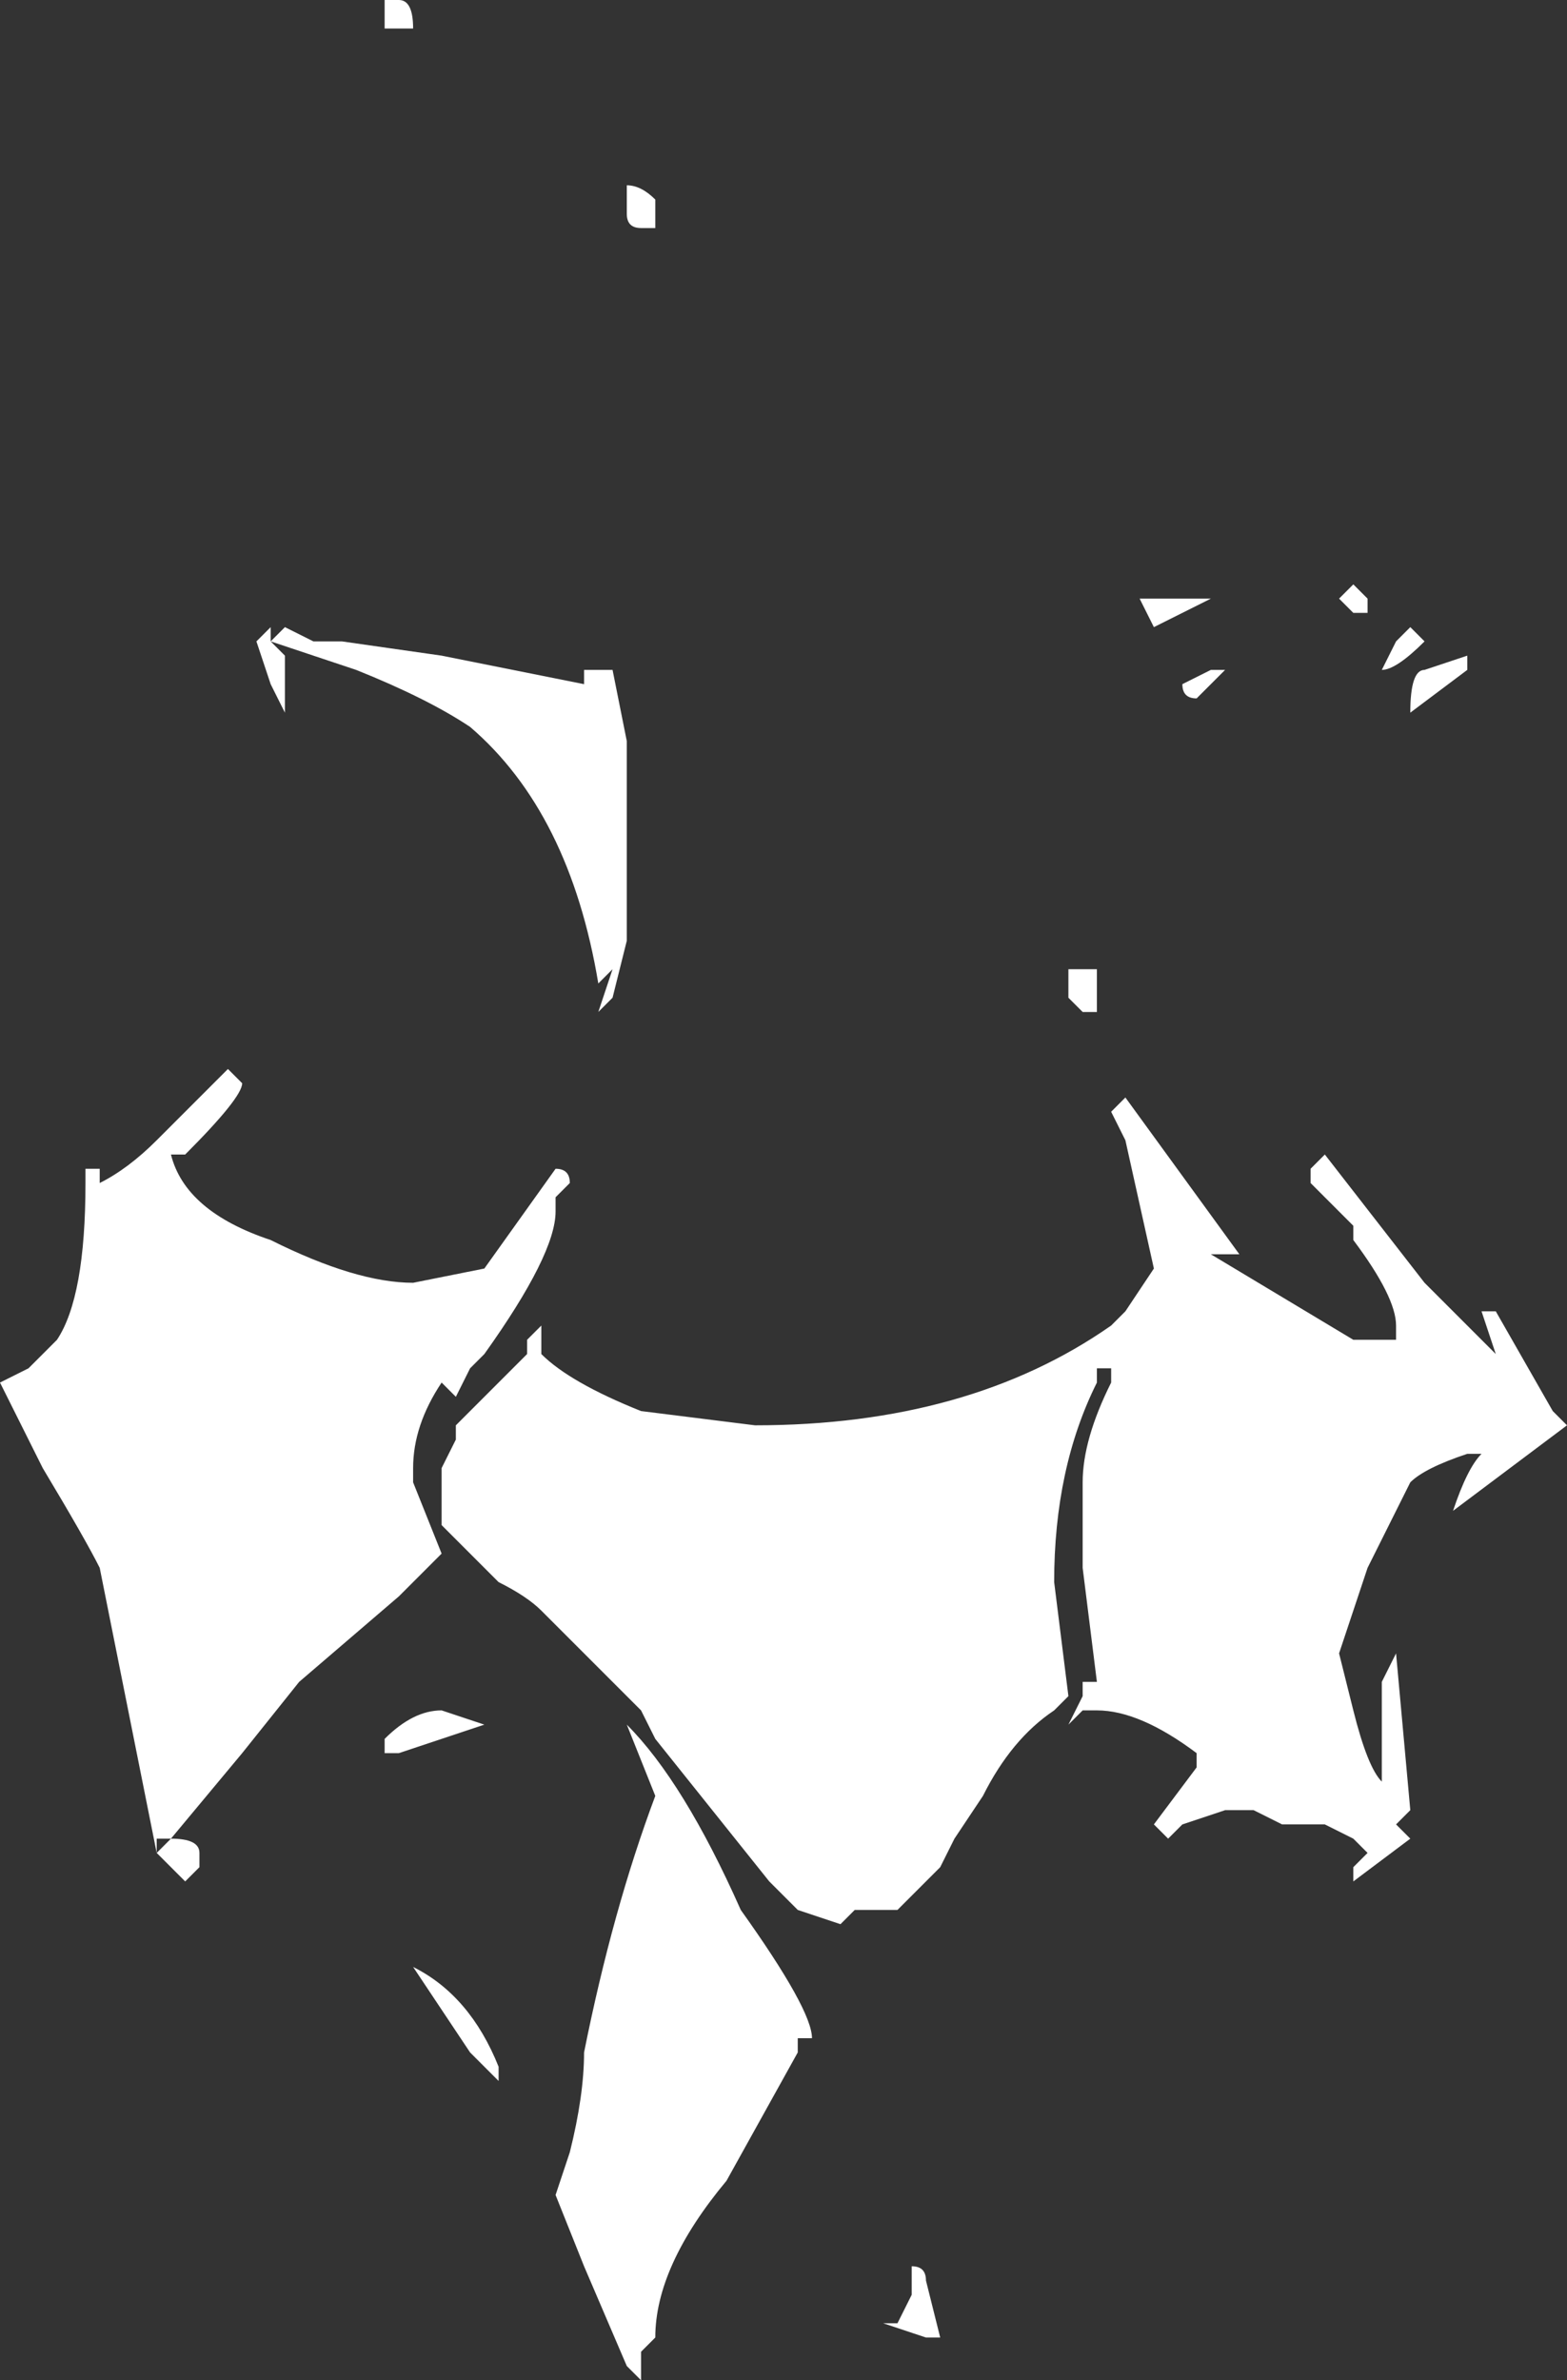 <?xml version="1.0" encoding="UTF-8" standalone="no"?>
<svg xmlns:ffdec="https://www.free-decompiler.com/flash" xmlns:xlink="http://www.w3.org/1999/xlink" ffdec:objectType="shape" height="8.35px" width="5.5px" xmlns="http://www.w3.org/2000/svg">
  <rect width="100%" height="100%" fill="#333333" stroke="none"/>
  <g transform="matrix(1.0, 0.0, 0.0, 1.0, 3.05, 0.95)">
    <path d="M-1.7 -0.85 L-1.7 -0.95 -1.65 -0.95 Q-1.6 -0.95 -1.6 -0.85 L-1.7 -0.85 M-0.75 -0.15 L-0.8 -0.15 Q-0.85 -0.15 -0.85 -0.2 L-0.85 -0.3 Q-0.8 -0.3 -0.75 -0.25 L-0.75 -0.15 M-1.0 1.4 L-0.9 1.4 -0.85 1.65 -0.85 2.35 -0.9 2.55 -0.95 2.6 -0.9 2.45 -0.95 2.5 Q-1.05 1.9 -1.4 1.6 -1.55 1.5 -1.8 1.4 L-2.1 1.3 -2.05 1.35 -2.05 1.55 -2.1 1.45 -2.15 1.3 -2.1 1.25 -2.1 1.3 -2.05 1.25 -1.95 1.3 -1.85 1.3 -1.5 1.35 -1.0 1.45 -1.0 1.4 M-2.4 3.1 L-2.45 3.1 Q-2.4 3.3 -2.1 3.4 -1.8 3.55 -1.6 3.55 L-1.35 3.5 -1.1 3.15 Q-1.05 3.15 -1.05 3.2 L-1.1 3.25 -1.1 3.3 Q-1.1 3.45 -1.35 3.8 L-1.4 3.85 -1.45 3.95 -1.5 3.9 Q-1.6 4.05 -1.6 4.2 L-1.6 4.25 -1.5 4.5 -1.65 4.65 -2.0 4.95 -2.2 5.2 -2.45 5.5 Q-2.35 5.5 -2.35 5.55 L-2.35 5.6 -2.4 5.65 -2.5 5.55 -2.7 4.55 Q-2.75 4.45 -2.9 4.2 L-3.05 3.9 -2.95 3.85 -2.85 3.75 Q-2.75 3.6 -2.75 3.2 L-2.75 3.15 -2.7 3.15 -2.7 3.2 Q-2.6 3.15 -2.5 3.05 L-2.25 2.8 -2.2 2.85 Q-2.2 2.9 -2.4 3.1 M-1.2 3.75 L-1.15 3.7 -1.15 3.8 Q-1.05 3.9 -0.8 4.0 L-0.4 4.05 Q0.35 4.05 0.85 3.7 L0.9 3.65 1.0 3.5 0.9 3.05 0.85 2.95 0.9 2.9 1.3 3.45 1.2 3.45 1.7 3.75 1.85 3.75 1.85 3.7 Q1.85 3.6 1.7 3.4 L1.7 3.35 1.55 3.2 1.55 3.15 1.6 3.1 1.95 3.55 2.2 3.8 2.15 3.65 2.2 3.65 2.4 4.0 2.45 4.05 2.05 4.35 Q2.1 4.2 2.15 4.15 L2.1 4.15 Q1.95 4.2 1.9 4.25 1.85 4.35 1.75 4.55 1.7 4.7 1.65 4.85 L1.7 5.05 Q1.75 5.25 1.8 5.3 L1.8 4.95 1.85 4.85 1.9 5.4 1.85 5.45 1.9 5.5 1.7 5.65 1.7 5.6 1.75 5.55 1.7 5.5 1.6 5.45 1.6 5.45 Q1.55 5.45 1.5 5.45 L1.45 5.45 1.35 5.4 1.25 5.4 1.1 5.45 1.05 5.5 1.0 5.45 1.15 5.25 1.15 5.2 Q0.95 5.05 0.8 5.05 L0.75 5.05 0.7 5.1 0.75 5.0 0.75 4.95 0.8 4.95 0.75 4.55 0.75 4.25 Q0.75 4.1 0.85 3.9 L0.85 3.85 0.8 3.85 0.8 3.9 Q0.65 4.2 0.65 4.6 L0.7 5.0 0.65 5.05 Q0.5 5.15 0.4 5.35 L0.3 5.5 0.25 5.6 0.1 5.75 -0.05 5.75 -0.1 5.8 -0.25 5.75 -0.35 5.65 -0.75 5.15 -0.8 5.05 -1.15 4.7 Q-1.2 4.65 -1.3 4.6 L-1.5 4.4 -1.5 4.2 -1.45 4.1 -1.45 4.05 -1.2 3.8 -1.2 3.75 M-1.35 5.1 L-1.65 5.2 -1.7 5.2 -1.7 5.15 Q-1.6 5.05 -1.5 5.05 L-1.35 5.1 M-1.6 5.95 Q-1.4 6.05 -1.3 6.3 L-1.3 6.35 -1.4 6.25 -1.6 5.95 M-2.5 5.5 L-2.5 5.55 -2.45 5.5 -2.5 5.5 M-1.0 6.25 Q-0.9 5.75 -0.75 5.35 L-0.85 5.1 Q-0.65 5.3 -0.45 5.75 -0.2 6.1 -0.2 6.2 L-0.25 6.2 -0.25 6.25 -0.5 6.7 Q-0.75 7.0 -0.75 7.25 L-0.8 7.3 -0.8 7.4 -0.85 7.35 -1.0 7.0 -1.1 6.75 -1.05 6.6 Q-1.0 6.4 -1.0 6.25 M1.9 1.25 L1.95 1.3 Q1.85 1.4 1.8 1.4 L1.8 1.4 1.85 1.3 1.9 1.25 M1.7 1.2 L1.65 1.15 1.7 1.1 1.75 1.15 1.75 1.2 1.7 1.2 M2.1 1.35 L2.1 1.4 1.9 1.55 Q1.9 1.4 1.95 1.4 L2.1 1.35 M1.15 1.15 L1.2 1.15 1.0 1.25 0.95 1.15 1.15 1.15 M1.25 1.4 L1.15 1.5 Q1.1 1.5 1.1 1.45 L1.2 1.4 1.25 1.4 M0.8 2.6 L0.75 2.6 0.7 2.55 0.7 2.45 0.8 2.45 0.8 2.6 M0.15 7.0 Q0.2 7.0 0.2 7.05 L0.25 7.25 0.2 7.25 0.05 7.2 0.1 7.2 0.15 7.1 0.15 7.0" fill="#ffffff" fill-rule="evenodd" stroke="none"/>
  </g>
</svg>
